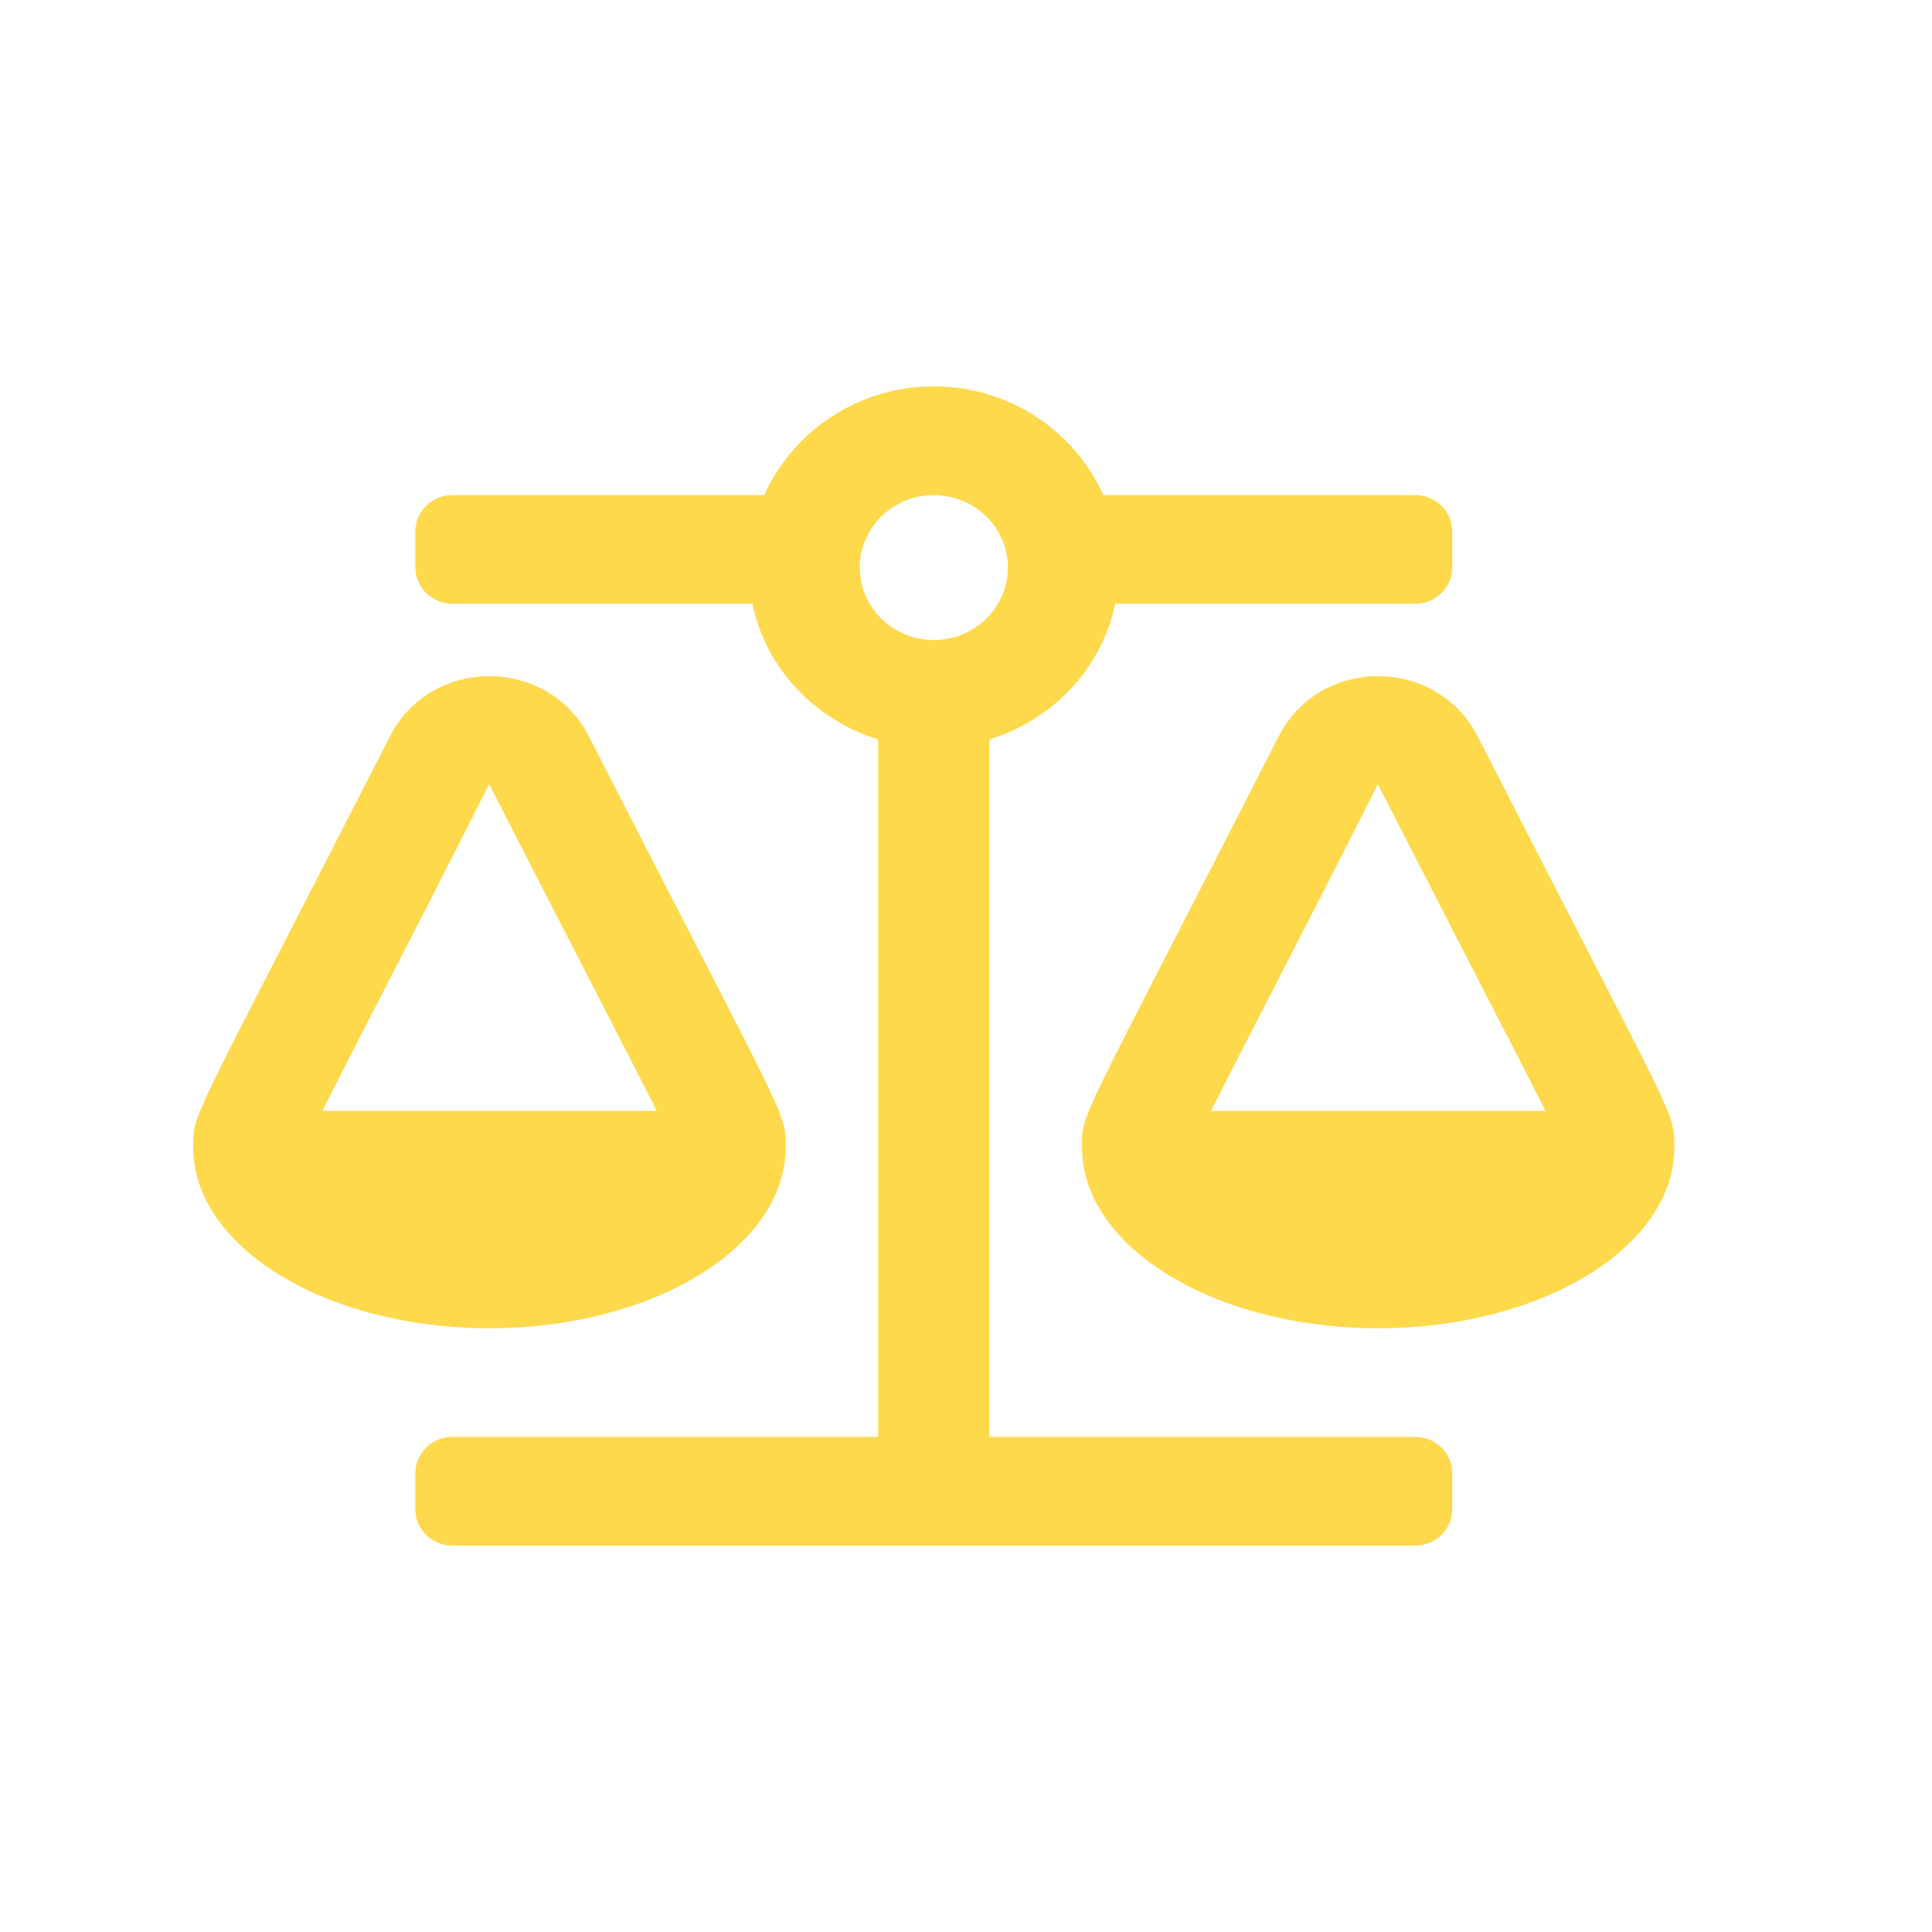 <svg width="30" height="30" viewBox="0 0 30 30" fill="none" xmlns="http://www.w3.org/2000/svg">
<path d="M12.2 17.812H12.199C12.199 17.244 12.247 17.506 9.143 11.431C8.825 10.811 8.212 10.5 7.599 10.5C6.987 10.5 6.375 10.81 6.057 11.431C2.926 17.558 3.001 17.262 3.001 17.812H3C3 19.366 5.06 20.625 7.6 20.625C10.14 20.625 12.2 19.366 12.2 17.812ZM5.991 15.321C6.401 14.525 6.927 13.504 7.589 12.189C7.59 12.188 7.594 12.188 7.6 12.188L7.6 12.186C8.313 13.58 8.859 14.64 9.279 15.454C9.684 16.241 9.987 16.829 10.197 17.25H5.006C5.229 16.804 5.554 16.171 5.991 15.321ZM21.975 22.312H15.363V11.482C16.348 11.177 17.109 10.379 17.317 9.375H21.975C22.293 9.375 22.55 9.123 22.55 8.812V8.25C22.55 7.939 22.293 7.688 21.975 7.688H17.132C16.688 6.695 15.678 6 14.5 6C13.322 6 12.312 6.695 11.868 7.688H7.025C6.707 7.688 6.45 7.939 6.45 8.25V8.812C6.45 9.123 6.707 9.375 7.025 9.375H11.683C11.891 10.379 12.652 11.177 13.637 11.482V22.312H7.025C6.707 22.312 6.45 22.564 6.45 22.875V23.438C6.45 23.748 6.707 24 7.025 24H21.975C22.293 24 22.55 23.748 22.55 23.438V22.875C22.55 22.564 22.293 22.312 21.975 22.312ZM14.5 9.938C13.866 9.938 13.35 9.433 13.35 8.812C13.35 8.192 13.866 7.688 14.5 7.688C15.134 7.688 15.65 8.192 15.65 8.812C15.65 9.433 15.134 9.938 14.5 9.938ZM25.999 17.812C25.999 17.244 26.047 17.506 22.943 11.431C22.625 10.811 22.012 10.5 21.399 10.5C20.787 10.5 20.174 10.81 19.857 11.431C16.726 17.558 16.801 17.262 16.801 17.812H16.8C16.8 19.366 18.86 20.625 21.4 20.625C23.94 20.625 26 19.366 26 17.812H25.999ZM18.806 17.25C19.029 16.804 19.354 16.171 19.791 15.321C20.201 14.525 20.726 13.504 21.389 12.189C21.39 12.188 21.393 12.188 21.399 12.188L21.4 12.186C22.112 13.58 22.659 14.64 23.078 15.454C23.484 16.241 23.786 16.829 23.997 17.25H18.806Z" fill="#FED94B"/>
</svg>
